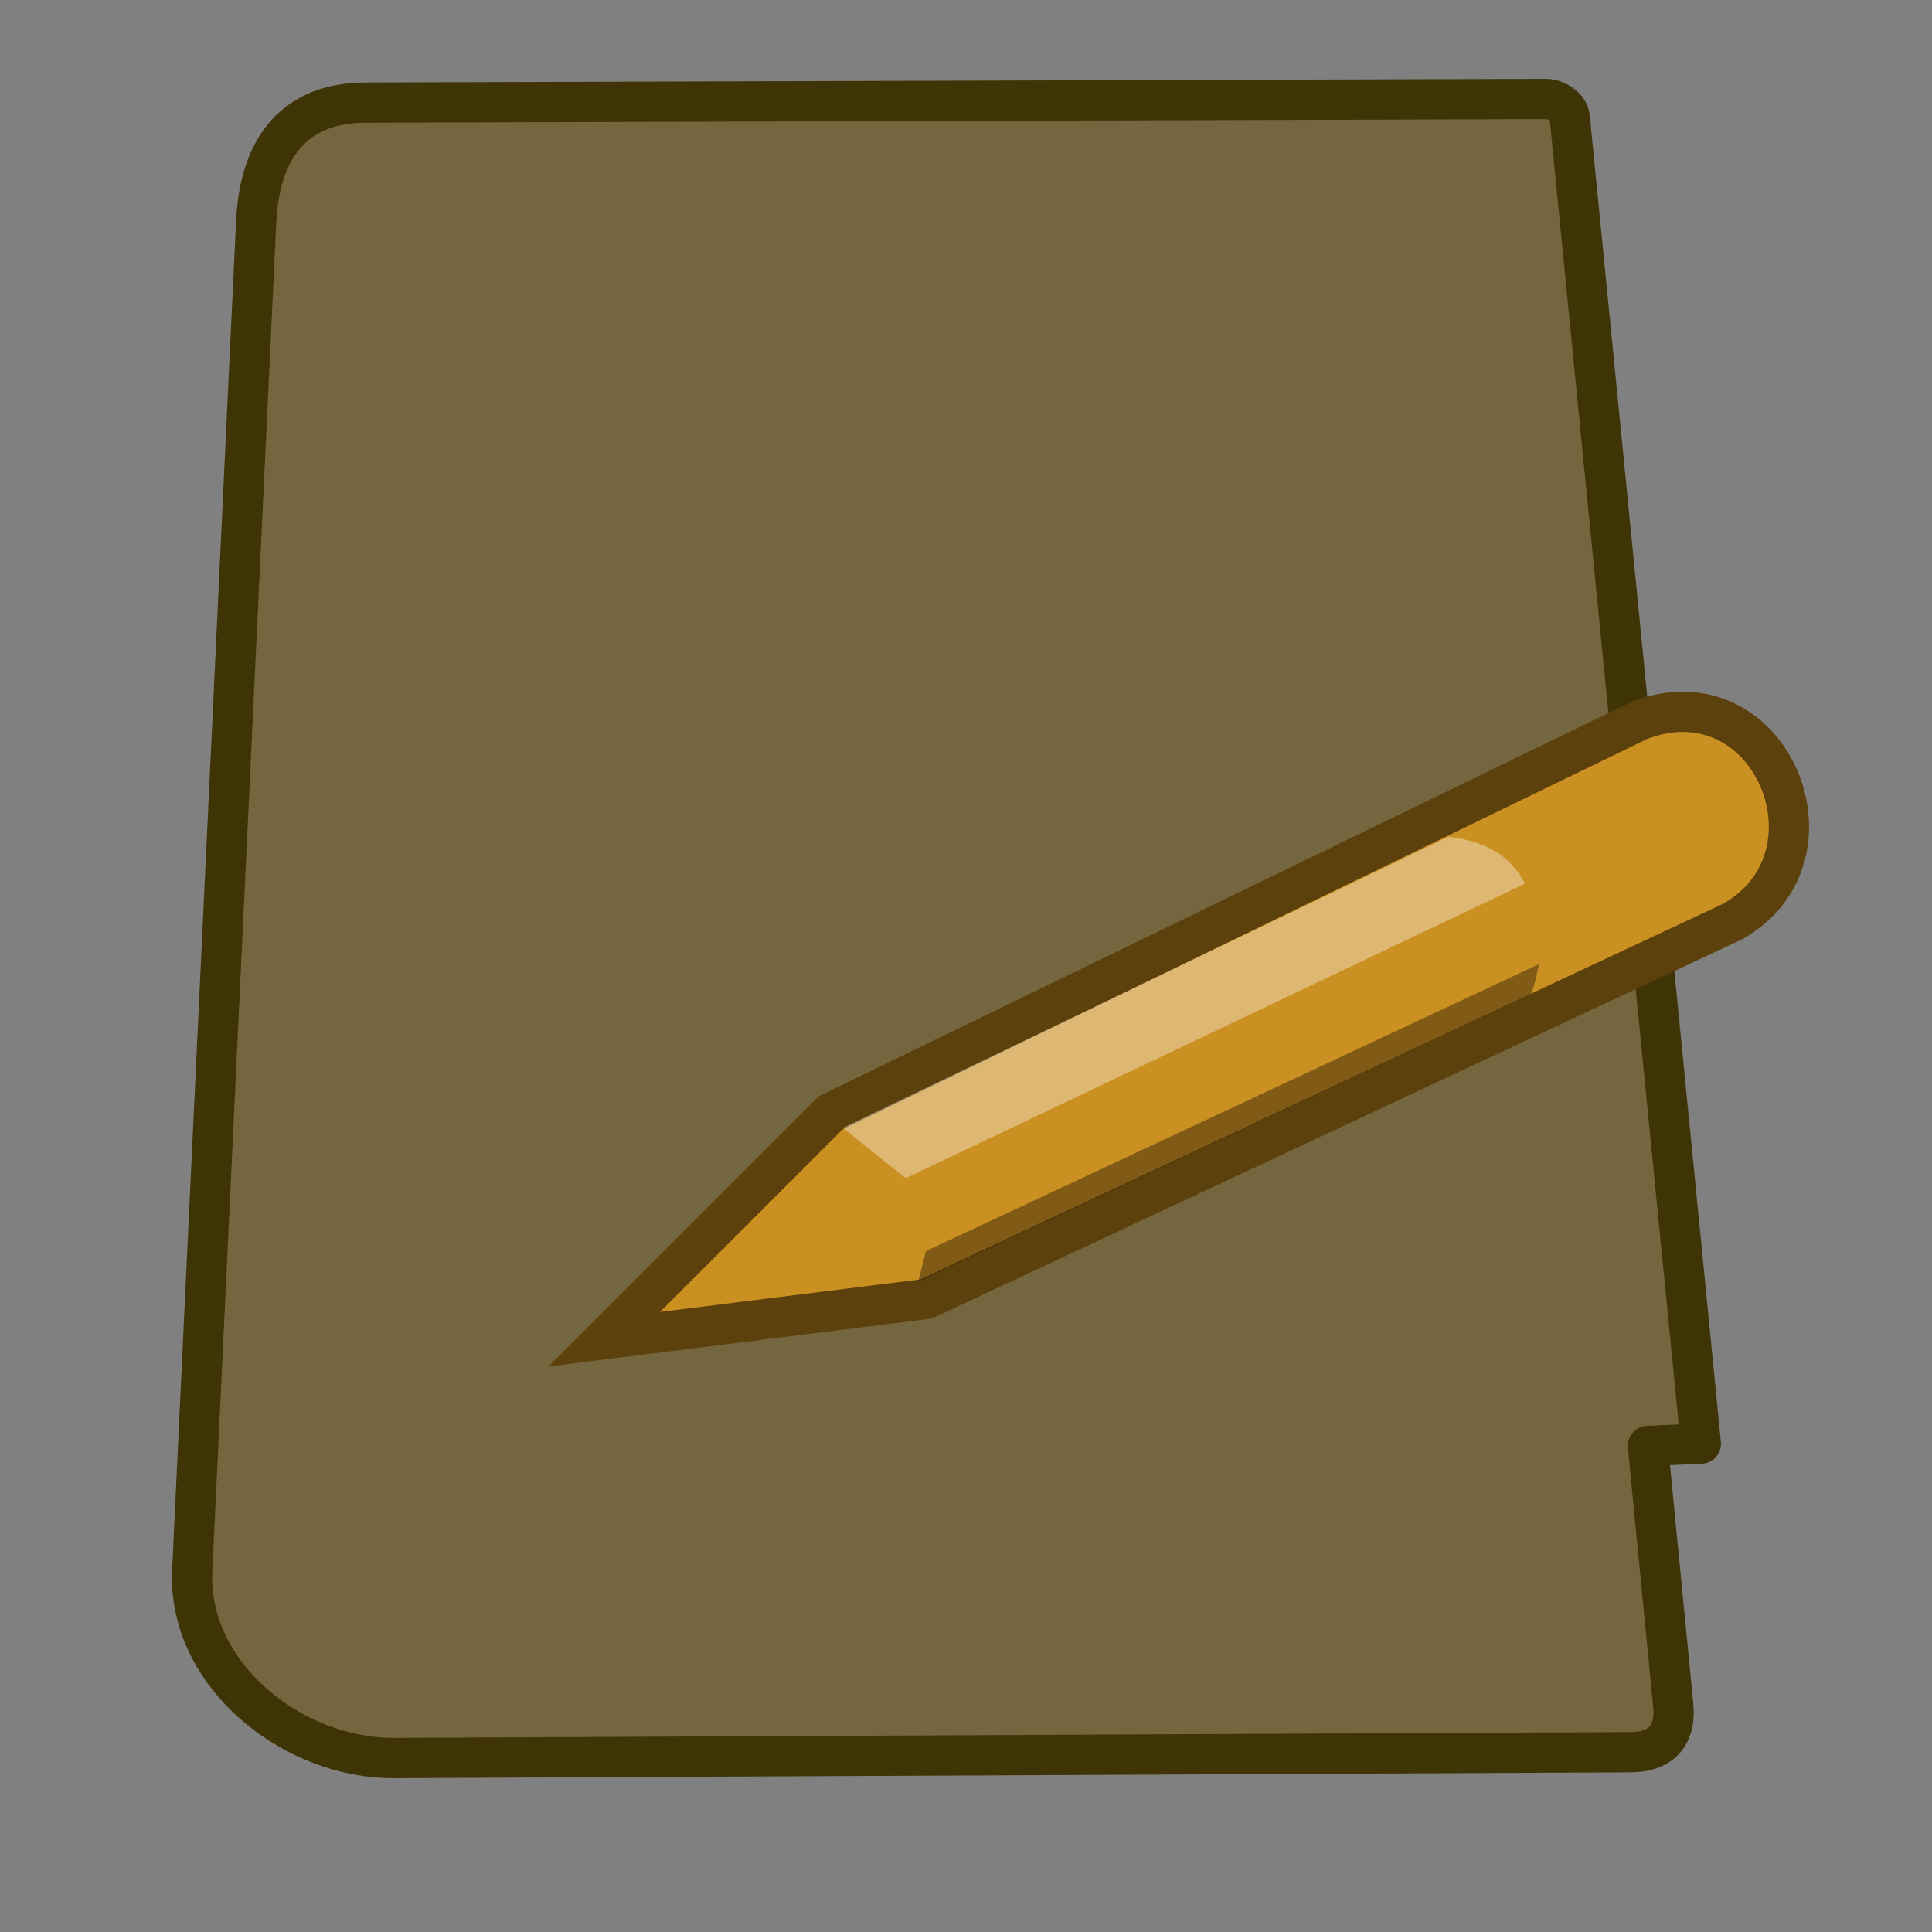 <?xml version="1.0" encoding="UTF-8" standalone="no"?>
<!-- Created with Inkscape (http://www.inkscape.org/) -->
<svg xmlns:dc="http://purl.org/dc/elements/1.1/" xmlns:cc="http://creativecommons.org/ns#" xmlns:rdf="http://www.w3.org/1999/02/22-rdf-syntax-ns#" xmlns:svg="http://www.w3.org/2000/svg" xmlns="http://www.w3.org/2000/svg" xmlns:xlink="http://www.w3.org/1999/xlink" xmlns:sodipodi="http://sodipodi.sourceforge.net/DTD/sodipodi-0.dtd" xmlns:inkscape="http://www.inkscape.org/namespaces/inkscape" version="1.1" inkscape:output_extension="org.inkscape.output.svg.inkscape" sodipodi:docname="Plasma_age.svg" inkscape:version="0.47pre1 r21720" sodipodi:version="0.32" id="svg1256" height="48px" width="48px">
  <rect width="100%" height="100%" fill="#808080" stroke="none"/>
  <defs id="defs3">
    <inkscape:perspective sodipodi:type="inkscape:persp3d" inkscape:vp_x="0 : 24 : 1" inkscape:vp_y="0 : 1000 : 0" inkscape:vp_z="48 : 24 : 1" inkscape:persp3d-origin="24 : 16 : 1" id="perspective58"/>
    <linearGradient inkscape:collect="always" id="linearGradient5060">
      <stop style="stop-color: black; stop-opacity: 1;" offset="0" id="stop5062"/>
      <stop style="stop-color: black; stop-opacity: 0;" offset="1" id="stop5064"/>
    </linearGradient>
    <linearGradient id="linearGradient5048">
      <stop style="stop-color: black; stop-opacity: 0;" offset="0" id="stop5050"/>
      <stop id="stop5056" offset="0.5" style="stop-color: black; stop-opacity: 1;"/>
      <stop style="stop-color: black; stop-opacity: 0;" offset="1" id="stop5052"/>
    </linearGradient>
    <linearGradient id="linearGradient12512">
      <stop style="stop-color: rgb(255, 255, 255); stop-opacity: 1;" offset="0" id="stop12513"/>
      <stop style="stop-color: rgb(255, 245, 32); stop-opacity: 0.891;" offset="0.5" id="stop12517"/>
      <stop style="stop-color: rgb(255, 243, 0); stop-opacity: 0;" offset="1" id="stop12514"/>
    </linearGradient>
    <linearGradient inkscape:collect="always" id="linearGradient2116">
      <stop style="stop-color: rgb(255, 255, 255); stop-opacity: 1;" offset="0" id="stop2118"/>
      <stop style="stop-color: rgb(255, 255, 255); stop-opacity: 0;" offset="1" id="stop2120"/>
    </linearGradient>
    <linearGradient id="linearGradient2094">
      <stop style="stop-color: rgb(90, 67, 8); stop-opacity: 1;" offset="0" id="stop2096"/>
      <stop style="stop-color: rgb(147, 138, 102); stop-opacity: 1;" offset="1" id="stop2098"/>
    </linearGradient>
    <linearGradient id="linearGradient2803">
      <stop id="stop2805" offset="0" style="stop-color: rgb(255, 255, 255); stop-opacity: 1;"/>
      <stop id="stop2807" offset="1" style="stop-color: rgb(203, 203, 203); stop-opacity: 1;"/>
    </linearGradient>
    <linearGradient id="linearGradient2795">
      <stop id="stop2797" offset="0" style="stop-color: rgb(0, 0, 0); stop-opacity: 0.069;"/>
      <stop id="stop2799" offset="1" style="stop-color: rgb(255, 255, 255); stop-opacity: 1;"/>
    </linearGradient>
    <linearGradient gradientUnits="userSpaceOnUse" y2="4.953" x2="41.219" y1="4.953" x1="35.433" gradientTransform="matrix(0.254, 0, 1.82215e-16, 3.76, 0.789, 0.149)" id="linearGradient2801" xlink:href="#linearGradient2795" inkscape:collect="always"/>
    <linearGradient gradientUnits="userSpaceOnUse" y2="84.287" x2="10.22" y1="93.338" x1="10.496" gradientTransform="matrix(2.263, 0, 0, 0.442, 1, -0.875)" id="linearGradient2813" xlink:href="#linearGradient2803" inkscape:collect="always"/>
    <linearGradient inkscape:collect="always" xlink:href="#linearGradient2094" id="linearGradient2100" gradientTransform="matrix(0.958, 0, 0, 1.028, 1, -0.572)" x1="6.587" y1="22.133" x2="14.511" y2="22.133" gradientUnits="userSpaceOnUse"/>
    <linearGradient inkscape:collect="always" xlink:href="#linearGradient2116" id="linearGradient2112" gradientTransform="matrix(1.025, 0, 0, 0.957, 0, -0.807)" x1="73.362" y1="26.652" x2="-2.758" y2="21.27" gradientUnits="userSpaceOnUse"/>
    <radialGradient inkscape:collect="always" xlink:href="#linearGradient5060" id="radialGradient5013" gradientUnits="userSpaceOnUse" cx="605.714" cy="486.648" fx="605.714" fy="486.648" r="117.143" gradientTransform="matrix(2.774, 0, 0, 1.97, -1891.63, -872.885)"/>
    <linearGradient inkscape:collect="always" xlink:href="#linearGradient5048" id="linearGradient5016" gradientUnits="userSpaceOnUse" x1="302.857" y1="366.648" x2="302.857" y2="609.505" gradientTransform="matrix(2.774, 0, 0, 1.97, -1892.18, -872.885)"/>
    <radialGradient inkscape:collect="always" xlink:href="#linearGradient5060" id="radialGradient5020" gradientUnits="userSpaceOnUse" gradientTransform="matrix(-2.774, 0, 0, 1.97, 112.762, -872.885)" cx="605.714" cy="486.648" fx="605.714" fy="486.648" r="117.143"/>
    <linearGradient inkscape:collect="always" xlink:href="#linearGradient5048" id="linearGradient5027" gradientUnits="userSpaceOnUse" gradientTransform="matrix(2.774, 0, 0, 1.97, -1892.18, -872.885)" x1="302.857" y1="366.648" x2="302.857" y2="609.505"/>
    <radialGradient inkscape:collect="always" xlink:href="#linearGradient5060" id="radialGradient5029" gradientUnits="userSpaceOnUse" gradientTransform="matrix(2.774, 0, 0, 1.97, -1891.63, -872.885)" cx="605.714" cy="486.648" fx="605.714" fy="486.648" r="117.143"/>
    <radialGradient inkscape:collect="always" xlink:href="#linearGradient5060" id="radialGradient5031" gradientUnits="userSpaceOnUse" gradientTransform="matrix(-2.774, 0, 0, 1.97, 112.762, -872.885)" cx="605.714" cy="486.648" fx="605.714" fy="486.648" r="117.143"/>
    <linearGradient gradientUnits="userSpaceOnUse" y2="22.094" x2="45.125" y1="22.094" x1="2.938" id="linearGradient3331" xlink:href="#linearGradient3317" inkscape:collect="always"/>
    <linearGradient gradientUnits="userSpaceOnUse" y2="41.438" x2="23.844" y1="12.438" x1="23.844" id="linearGradient3305" xlink:href="#linearGradient3317" inkscape:collect="always"/>
    <linearGradient gradientUnits="userSpaceOnUse" y2="35.844" x2="38.062" y1="13.781" x1="14.75" id="linearGradient3294" xlink:href="#linearGradient3317" inkscape:collect="always"/>
    <linearGradient y2="5.068" x2="6.741" y1="11.25" x1="6.773" gradientTransform="matrix(1.999, 0, 0, 1.932, 2.134, 0.27)" gradientUnits="userSpaceOnUse" id="linearGradient7742" xlink:href="#linearGradient5083" inkscape:collect="always"/>
    <linearGradient y2="4.031" x2="9.954" y1="18.031" x1="12.148" gradientTransform="matrix(1.991, 0, 0, 1.957, 2.17, 0.112)" gradientUnits="userSpaceOnUse" id="linearGradient7738" xlink:href="#linearGradient3306" inkscape:collect="always"/>
    <linearGradient id="linearGradient3298">
      <stop id="stop3300" offset="0" style="stop-color: rgb(140, 157, 36); stop-opacity: 1;"/>
      <stop id="stop3302" offset="1" style="stop-color: rgb(190, 211, 65); stop-opacity: 1;"/>
    </linearGradient>
    <linearGradient id="linearGradient3306">
      <stop id="stop3308" offset="0" style="stop-color: rgb(46, 52, 54); stop-opacity: 1;"/>
      <stop id="stop3310" offset="1" style="stop-color: rgb(106, 108, 103); stop-opacity: 1;"/>
    </linearGradient>
    <linearGradient id="linearGradient5083">
      <stop id="stop5085" offset="0" style="stop-color: rgb(255, 255, 255); stop-opacity: 0.128;"/>
      <stop id="stop5087" offset="1" style="stop-color: rgb(255, 255, 255); stop-opacity: 0;"/>
    </linearGradient>
    <linearGradient id="linearGradient6839">
      <stop id="stop6841" offset="0" style="stop-color: rgb(0, 0, 0); stop-opacity: 0.444;"/>
      <stop id="stop6843" offset="1" style="stop-color: rgb(0, 0, 0); stop-opacity: 0;"/>
    </linearGradient>
    <linearGradient id="linearGradient3281">
      <stop id="stop3283" offset="0" style="stop-color: rgb(122, 101, 7); stop-opacity: 1;"/>
      <stop id="stop3285" offset="1" style="stop-color: rgb(58, 33, 4); stop-opacity: 1;"/>
    </linearGradient>
    <linearGradient id="linearGradient3289">
      <stop id="stop3291" offset="0" style="stop-color: rgb(209, 182, 127); stop-opacity: 1;"/>
      <stop id="stop3293" offset="1" style="stop-color: rgb(115, 90, 60); stop-opacity: 0;"/>
    </linearGradient>
    <linearGradient id="linearGradient3297">
      <stop id="stop3299" offset="0" style="stop-color: rgb(203, 167, 83); stop-opacity: 1;"/>
      <stop id="stop3301" offset="1" style="stop-color: rgb(64, 57, 30); stop-opacity: 1;"/>
    </linearGradient>
    <inkscape:perspective id="perspective38" inkscape:persp3d-origin="24 : 16 : 1" inkscape:vp_z="48 : 24 : 1" inkscape:vp_y="0 : 1000 : 0" inkscape:vp_x="0 : 24 : 1" sodipodi:type="inkscape:persp3d"/>
    <linearGradient id="linearGradient3187">
      <stop style="stop-color: rgb(209, 188, 104); stop-opacity: 1;" offset="0" id="stop3189"/>
      <stop style="stop-color: rgb(143, 125, 20); stop-opacity: 1;" offset="1" id="stop3191"/>
    </linearGradient>
    <linearGradient id="linearGradient3236">
      <stop id="stop3238" offset="0" style="stop-color: rgb(32, 39, 67); stop-opacity: 1;"/>
      <stop id="stop3240" offset="1" style="stop-color: rgb(58, 62, 97); stop-opacity: 1;"/>
    </linearGradient>
    <linearGradient id="linearGradient3244">
      <stop id="stop3246" offset="0" style="stop-color: rgb(91, 134, 239); stop-opacity: 1;"/>
      <stop id="stop3248" offset="1" style="stop-color: rgb(68, 89, 180); stop-opacity: 1;"/>
    </linearGradient>
    <linearGradient id="linearGradient3264">
      <stop id="stop3266" offset="0" style="stop-color: rgb(219, 202, 135); stop-opacity: 1;"/>
      <stop id="stop3268" offset="1" style="stop-color: rgb(143, 125, 20); stop-opacity: 1;"/>
    </linearGradient>
    <linearGradient id="linearGradient3288">
      <stop id="stop3290" offset="0" style="stop-color: rgb(53, 38, 9); stop-opacity: 0;"/>
      <stop style="stop-color: rgb(53, 38, 9); stop-opacity: 0.298;" offset="0.5" id="stop3315"/>
      <stop id="stop3292" offset="1" style="stop-color: rgb(53, 38, 9); stop-opacity: 0.2;"/>
    </linearGradient>
    <linearGradient id="linearGradient3317">
      <stop style="stop-color: rgb(53, 38, 9); stop-opacity: 0;" offset="0" id="stop3319"/>
      <stop id="stop3321" offset="0.622" style="stop-color: rgb(53, 38, 9); stop-opacity: 0.298;"/>
      <stop style="stop-color: rgb(53, 38, 9); stop-opacity: 0.2;" offset="1" id="stop3323"/>
    </linearGradient>
    <linearGradient id="linearGradient3342">
      <stop id="stop3344" offset="0" style="stop-color: rgb(53, 38, 9); stop-opacity: 0;"/>
      <stop style="stop-color: rgb(53, 38, 9); stop-opacity: 0.2;" offset="0.478" id="stop3346"/>
      <stop id="stop3348" offset="1" style="stop-color: rgb(53, 38, 9); stop-opacity: 0.067;"/>
    </linearGradient>
    <radialGradient inkscape:collect="always" xlink:href="#linearGradient6839" id="radialGradient4508" gradientUnits="userSpaceOnUse" cx="14.98" cy="24.438" fx="14.98" fy="24.438" r="10.155"/>
    <linearGradient inkscape:collect="always" xlink:href="#linearGradient3297" id="linearGradient4510" gradientUnits="userSpaceOnUse" x1="2.291" y1="2.437" x2="12.331" y2="14.125"/>
    <linearGradient inkscape:collect="always" xlink:href="#linearGradient3281" id="linearGradient4512" gradientUnits="userSpaceOnUse" x1="2.731" y1="1.634" x2="13.05" y2="14.487"/>
    <linearGradient inkscape:collect="always" xlink:href="#linearGradient3289" id="linearGradient4514" gradientUnits="userSpaceOnUse" x1="3.371" y1="1.315" x2="12.59" y2="14.155"/>
    <linearGradient inkscape:collect="always" xlink:href="#linearGradient3342" id="linearGradient4516" gradientUnits="userSpaceOnUse" x1="8.312" y1="8.719" x2="38.438" y2="35.844"/>
    <linearGradient inkscape:collect="always" xlink:href="#linearGradient3187" id="linearGradient4518" gradientUnits="userSpaceOnUse" gradientTransform="matrix(1.908, 0, 0, 1.898, 9.037, 7.083)" x1="3.371" y1="1.315" x2="12.59" y2="14.155"/>
    <linearGradient inkscape:collect="always" xlink:href="#linearGradient3244" id="linearGradient4520" gradientUnits="userSpaceOnUse" x1="32.118" y1="19.708" x2="37.777" y2="25.186"/>
    <linearGradient inkscape:collect="always" xlink:href="#linearGradient3236" id="linearGradient4522" gradientUnits="userSpaceOnUse" x1="32.118" y1="19.708" x2="37.777" y2="25.186"/>
    <linearGradient inkscape:collect="always" xlink:href="#linearGradient3264" id="linearGradient4524" gradientUnits="userSpaceOnUse" gradientTransform="matrix(1.908, 0, 0, 1.898, 9.037, 7.083)" x1="3.371" y1="1.315" x2="10.876" y2="12.013"/>
    <radialGradient r="19.562" fy="40.438" fx="23.562" cy="40.438" cx="23.562" gradientTransform="matrix(1, 0, 0, 0.348, 1.43982e-16, 26.355)" gradientUnits="userSpaceOnUse" id="radialGradient3010" xlink:href="#linearGradient2865" inkscape:collect="always"/>
    <linearGradient gradientTransform="translate(-5.826, 0.125)" gradientUnits="userSpaceOnUse" y2="30.703" x2="25.515" y1="31.047" x1="25.719" id="linearGradient3000" xlink:href="#linearGradient2994" inkscape:collect="always"/>
    <radialGradient gradientUnits="userSpaceOnUse" gradientTransform="matrix(2.924, -3.91141e-24, 2.47177e-23, 2.03, -61.555, -27.884)" r="3.241" fy="27.641" fx="29.053" cy="27.641" cx="29.053" id="radialGradient2990" xlink:href="#linearGradient2984" inkscape:collect="always"/>
    <linearGradient gradientTransform="translate(-5.669)" gradientUnits="userSpaceOnUse" y2="22.625" x2="47.688" y1="19.812" x1="46" id="linearGradient2980" xlink:href="#linearGradient2974" inkscape:collect="always"/>
    <linearGradient gradientTransform="translate(-5.669)" gradientUnits="userSpaceOnUse" y2="22.251" x2="50.988" y1="17.376" x1="48.906" id="linearGradient2972" xlink:href="#linearGradient2966" inkscape:collect="always"/>
    <linearGradient gradientUnits="userSpaceOnUse" y2="7.562" x2="40.984" y1="7.562" x1="6" id="linearGradient2925" xlink:href="#linearGradient2919" inkscape:collect="always"/>
    <linearGradient gradientUnits="userSpaceOnUse" y2="42.833" x2="26.228" y1="28.083" x1="26.612" id="linearGradient2879" xlink:href="#linearGradient2873" inkscape:collect="always"/>
    <radialGradient gradientUnits="userSpaceOnUse" gradientTransform="matrix(1, 0, 0, 0.348, 0, 26.355)" r="19.562" fy="40.438" fx="23.562" cy="40.438" cx="23.562" id="radialGradient2871" xlink:href="#linearGradient2865" inkscape:collect="always"/>
    <linearGradient gradientTransform="matrix(1.138, 0, 0, 1, -2.661, 0)" gradientUnits="userSpaceOnUse" y2="6.833" x2="14.284" y1="42.833" x1="21.043" id="linearGradient2861" xlink:href="#linearGradient2855" inkscape:collect="always"/>
    <linearGradient id="linearGradient2855">
      <stop id="stop2857" offset="0" style="stop-color: rgb(223, 223, 223); stop-opacity: 1;"/>
      <stop id="stop2859" offset="1" style="stop-color: rgb(255, 255, 255); stop-opacity: 1;"/>
    </linearGradient>
    <linearGradient id="linearGradient2865" inkscape:collect="always">
      <stop id="stop2867" offset="0" style="stop-color: rgb(0, 0, 0); stop-opacity: 1;"/>
      <stop id="stop2869" offset="1" style="stop-color: rgb(0, 0, 0); stop-opacity: 0;"/>
    </linearGradient>
    <linearGradient id="linearGradient2873">
      <stop id="stop2875" offset="0" style="stop-color: rgb(147, 147, 147); stop-opacity: 1;"/>
      <stop id="stop2877" offset="1" style="stop-color: rgb(66, 66, 66); stop-opacity: 1;"/>
    </linearGradient>
    <linearGradient id="linearGradient2919">
      <stop id="stop2921" offset="0" style="stop-color: rgb(163, 164, 160); stop-opacity: 1;"/>
      <stop id="stop2923" offset="1" style="stop-color: rgb(136, 138, 133); stop-opacity: 1;"/>
    </linearGradient>
    <linearGradient id="linearGradient2966">
      <stop id="stop2968" offset="0" style="stop-color: rgb(255, 209, 209); stop-opacity: 1;"/>
      <stop style="stop-color: rgb(255, 29, 29); stop-opacity: 1;" offset="0.5" id="stop3006"/>
      <stop id="stop2970" offset="1" style="stop-color: rgb(111, 0, 0); stop-opacity: 1;"/>
    </linearGradient>
    <linearGradient id="linearGradient2974">
      <stop id="stop2976" offset="0" style="stop-color: rgb(193, 193, 193); stop-opacity: 1;"/>
      <stop id="stop2978" offset="1" style="stop-color: rgb(172, 172, 172); stop-opacity: 1;"/>
    </linearGradient>
    <linearGradient id="linearGradient2984" inkscape:collect="always">
      <stop id="stop2986" offset="0" style="stop-color: rgb(231, 226, 184); stop-opacity: 1;"/>
      <stop id="stop2988" offset="1" style="stop-color: rgb(231, 226, 184); stop-opacity: 0;"/>
    </linearGradient>
    <linearGradient id="linearGradient2994">
      <stop id="stop2996" offset="0" style="stop-color: rgb(0, 0, 0); stop-opacity: 1;"/>
      <stop id="stop2998" offset="1" style="stop-color: rgb(201, 201, 201); stop-opacity: 1;"/>
    </linearGradient>
    <linearGradient y2="609.505" x2="302.857" y1="366.648" x1="302.857" gradientTransform="matrix(2.774, 0, 0, 1.97, -1892.18, -872.885)" gradientUnits="userSpaceOnUse" id="linearGradient6715" xlink:href="#linearGradient5048-5" inkscape:collect="always"/>
    <linearGradient id="linearGradient5048-5">
      <stop id="stop5050-6" offset="0" style="stop-color: black; stop-opacity: 0;"/>
      <stop style="stop-color: black; stop-opacity: 1;" offset="0.5" id="stop5056-3"/>
      <stop id="stop5052-9" offset="1" style="stop-color: black; stop-opacity: 0;"/>
    </linearGradient>
    <radialGradient r="117.143" fy="486.648" fx="605.714" cy="486.648" cx="605.714" gradientTransform="matrix(2.774, 0, 0, 1.97, -1891.63, -872.885)" gradientUnits="userSpaceOnUse" id="radialGradient6717" xlink:href="#linearGradient5060-7" inkscape:collect="always"/>
    <linearGradient id="linearGradient5060-7" inkscape:collect="always">
      <stop id="stop5062-3" offset="0" style="stop-color: black; stop-opacity: 1;"/>
      <stop id="stop5064-6" offset="1" style="stop-color: black; stop-opacity: 0;"/>
    </linearGradient>
    <radialGradient r="117.143" fy="486.648" fx="605.714" cy="486.648" cx="605.714" gradientTransform="matrix(-2.774, 0, 0, 1.97, 112.762, -872.885)" gradientUnits="userSpaceOnUse" id="radialGradient6719" xlink:href="#linearGradient5060-7" inkscape:collect="always"/>
    <inkscape:perspective id="perspective85" inkscape:persp3d-origin="24 : 16 : 1" inkscape:vp_z="48 : 24 : 1" inkscape:vp_y="0 : 1000 : 0" inkscape:vp_x="0 : 24 : 1" sodipodi:type="inkscape:persp3d"/>
    <linearGradient inkscape:collect="always" xlink:href="#linearGradient5048-5" id="linearGradient6061" gradientUnits="userSpaceOnUse" gradientTransform="matrix(2.774, 0, 0, 1.97, -1892.18, -872.885)" x1="302.857" y1="366.648" x2="302.857" y2="609.505"/>
    <radialGradient inkscape:collect="always" xlink:href="#linearGradient5060-7" id="radialGradient6063" gradientUnits="userSpaceOnUse" gradientTransform="matrix(2.774, 0, 0, 1.97, -1891.63, -872.885)" cx="605.714" cy="486.648" fx="605.714" fy="486.648" r="117.143"/>
    <radialGradient inkscape:collect="always" xlink:href="#linearGradient5060-7" id="radialGradient6065" gradientUnits="userSpaceOnUse" gradientTransform="matrix(-2.774, 0, 0, 1.97, 112.762, -872.885)" cx="605.714" cy="486.648" fx="605.714" fy="486.648" r="117.143"/>
    <linearGradient inkscape:collect="always" xlink:href="#linearGradient2855" id="linearGradient6067" gradientUnits="userSpaceOnUse" gradientTransform="matrix(1.138, 0, 0, 1, -2.661, 0)" x1="21.043" y1="42.833" x2="14.284" y2="6.833"/>
    <linearGradient inkscape:collect="always" xlink:href="#linearGradient2873" id="linearGradient6069" gradientUnits="userSpaceOnUse" x1="26.612" y1="28.083" x2="26.228" y2="42.833"/>
    <radialGradient inkscape:collect="always" xlink:href="#linearGradient2865" id="radialGradient6071" gradientUnits="userSpaceOnUse" gradientTransform="matrix(1, 0, 0, 0.348, 0, 26.355)" cx="23.562" cy="40.438" fx="23.562" fy="40.438" r="19.562"/>
    <linearGradient inkscape:collect="always" xlink:href="#linearGradient2919" id="linearGradient6073" gradientUnits="userSpaceOnUse" x1="6" y1="7.562" x2="40.984" y2="7.562"/>
    <linearGradient inkscape:collect="always" xlink:href="#linearGradient2966" id="linearGradient6075" gradientUnits="userSpaceOnUse" gradientTransform="translate(-5.669)" x1="48.906" y1="17.376" x2="50.988" y2="22.251"/>
    <linearGradient inkscape:collect="always" xlink:href="#linearGradient2974" id="linearGradient6077" gradientUnits="userSpaceOnUse" gradientTransform="translate(-5.669)" x1="46" y1="19.812" x2="47.688" y2="22.625"/>
    <radialGradient inkscape:collect="always" xlink:href="#linearGradient2984" id="radialGradient6079" gradientUnits="userSpaceOnUse" gradientTransform="matrix(2.924, 0, 0, 2.03, -61.555, -27.884)" cx="29.053" cy="27.641" fx="29.053" fy="27.641" r="3.241"/>
    <linearGradient inkscape:collect="always" xlink:href="#linearGradient2994" id="linearGradient6081" gradientUnits="userSpaceOnUse" gradientTransform="translate(-5.826, 0.125)" x1="25.719" y1="31.047" x2="25.515" y2="30.703"/>
    <linearGradient inkscape:collect="always" xlink:href="#linearGradient2994" id="linearGradient6086" gradientUnits="userSpaceOnUse" gradientTransform="translate(-81.163, -27.918)" x1="25.719" y1="31.047" x2="25.515" y2="30.703"/>
    <radialGradient inkscape:collect="always" xlink:href="#linearGradient2984" id="radialGradient6089" gradientUnits="userSpaceOnUse" gradientTransform="matrix(2.924, 0, 0, 2.03, -136.893, -55.928)" cx="29.053" cy="27.641" fx="29.053" fy="27.641" r="3.241"/>
    <linearGradient inkscape:collect="always" xlink:href="#linearGradient2974" id="linearGradient6092" gradientUnits="userSpaceOnUse" gradientTransform="translate(-81.007, -28.043)" x1="46" y1="19.812" x2="47.688" y2="22.625"/>
    <linearGradient inkscape:collect="always" xlink:href="#linearGradient2966" id="linearGradient6095" gradientUnits="userSpaceOnUse" gradientTransform="translate(-81.007, -28.043)" x1="48.906" y1="17.376" x2="50.988" y2="22.251"/>
    <linearGradient inkscape:collect="always" xlink:href="#linearGradient2919" id="linearGradient6117" gradientUnits="userSpaceOnUse" x1="6" y1="7.562" x2="40.984" y2="7.562" gradientTransform="translate(-75.338, -28.043)"/>
    <linearGradient inkscape:collect="always" xlink:href="#linearGradient2855" id="linearGradient6123" gradientUnits="userSpaceOnUse" gradientTransform="matrix(1.138, 0, 0, 1, -77.999, -28.043)" x1="21.043" y1="42.833" x2="14.284" y2="6.833"/>
    <linearGradient inkscape:collect="always" xlink:href="#linearGradient2873" id="linearGradient6125" gradientUnits="userSpaceOnUse" x1="26.612" y1="28.083" x2="26.228" y2="42.833" gradientTransform="translate(-75.338, -28.043)"/>
    <linearGradient inkscape:collect="always" xlink:href="#linearGradient2966" id="linearGradient6140" gradientUnits="userSpaceOnUse" gradientTransform="translate(-81.007, -28.043)" x1="48.906" y1="17.376" x2="50.988" y2="22.251"/>
    <linearGradient inkscape:collect="always" xlink:href="#linearGradient2974" id="linearGradient6142" gradientUnits="userSpaceOnUse" gradientTransform="translate(-81.007, -28.043)" x1="46" y1="19.812" x2="47.688" y2="22.625"/>
    <radialGradient inkscape:collect="always" xlink:href="#linearGradient2984" id="radialGradient6144" gradientUnits="userSpaceOnUse" gradientTransform="matrix(2.924, 0, 0, 2.03, -136.893, -55.928)" cx="29.053" cy="27.641" fx="29.053" fy="27.641" r="3.241"/>
    <linearGradient inkscape:collect="always" xlink:href="#linearGradient2994" id="linearGradient6146" gradientUnits="userSpaceOnUse" gradientTransform="translate(-81.163, -27.918)" x1="25.719" y1="31.047" x2="25.515" y2="30.703"/>
  </defs>
  <sodipodi:namedview id="base" pagecolor="#ffffff" bordercolor="#666666" borderopacity="0.278" inkscape:pageopacity="0.0" inkscape:pageshadow="2" inkscape:zoom="5.6568542" inkscape:cx="18.467758" inkscape:cy="22.909987" inkscape:current-layer="layer1" showgrid="false" inkscape:grid-bbox="true" inkscape:document-units="px" inkscape:window-width="1680" inkscape:window-height="974" inkscape:window-x="0" inkscape:window-y="25" fill="#ef2929" stroke="#cc0000" inkscape:showpageshadow="false" inkscape:window-maximized="1"/>
  <g id="layer1" inkscape:label="Layer 1" inkscape:groupmode="layer">
    <g id="g5022" transform="matrix(0.022, 0, 0, 0.043, 43.086, 34.045)">
      <rect y="-150.697" x="-1559.252" height="478.357" width="1339.633" id="rect4173" style="overflow: visible; marker: none; opacity: 0.402; color: black; fill: url(#linearGradient5027) rgb(0, 0, 0); fill-opacity: 1; fill-rule: nonzero; stroke: none; stroke-width: 1; stroke-linecap: round; stroke-linejoin: miter; stroke-miterlimit: 4; stroke-dasharray: none; stroke-dashoffset: 0pt; stroke-opacity: 1; visibility: visible; display: inline;"/>
      <path sodipodi:nodetypes="cccc" id="path5058" d="M -219.619,-150.68 C -219.619,-150.68 -219.619,327.65 -219.619,327.65 C -76.745,328.551 125.781,220.481 125.781,88.454 C 125.781,-43.572 -33.655,-150.68 -219.619,-150.68 z " style="overflow: visible; marker: none; opacity: 0.402; color: black; fill: url(#radialGradient5029) rgb(0, 0, 0); fill-opacity: 1; fill-rule: nonzero; stroke: none; stroke-width: 1; stroke-linecap: round; stroke-linejoin: miter; stroke-miterlimit: 4; stroke-dasharray: none; stroke-dashoffset: 0pt; stroke-opacity: 1; visibility: visible; display: inline;"/>
      <path style="overflow: visible; marker: none; opacity: 0.402; color: black; fill: url(#radialGradient5031) rgb(0, 0, 0); fill-opacity: 1; fill-rule: nonzero; stroke: none; stroke-width: 1; stroke-linecap: round; stroke-linejoin: miter; stroke-miterlimit: 4; stroke-dasharray: none; stroke-dashoffset: 0pt; stroke-opacity: 1; visibility: visible; display: inline;" d="M -1559.252,-150.68 C -1559.252,-150.68 -1559.252,327.65 -1559.252,327.65 C -1702.127,328.551 -1904.652,220.481 -1904.652,88.454 C -1904.652,-43.572 -1745.216,-150.68 -1559.252,-150.68 z " id="path5018" sodipodi:nodetypes="cccc"/>
    </g>
    <path style="overflow: visible; marker: none; color: rgb(0, 0, 0); fill: rgb(116, 103, 64); fill-opacity: 1; fill-rule: nonzero; stroke: rgb(63, 52, 6); stroke-width: 1; stroke-linecap: round; stroke-linejoin: round; stroke-miterlimit: 4; stroke-dashoffset: 0pt; stroke-opacity: 1; visibility: visible; display: inline;" d="M 6.364,5.519 C 6.455,3.604 7.372,2.554 9.079,2.549 L 38.406,2.459 C 38.652,2.458 38.974,2.659 38.999,2.909 L 42.257,35.867 L 40.942,35.924 L 41.571,42.37 C 41.632,42.994 41.39,43.529 40.5,43.533 L 9.789,43.678 C 7.257,43.69 4.654,41.6 4.776,39.024 L 6.364,5.519 z " id="rect1408" sodipodi:nodetypes="csssccsssss"/>
    <path id="path2489" d="M 40.125,34.875 L 10.938,35 C 9.381,35.178 8.125,36.396 8.125,38 C 8.125,39.604 9.381,40.822 10.938,41 L 40.125,41.125 L 40.125,41.062 C 38.469,40.984 37.125,39.675 37.125,38 C 37.125,36.325 38.469,35.016 40.125,34.938 L 40.125,34.875 z " style="overflow: visible; marker: none; color: rgb(0, 0, 0); fill: url(#linearGradient2813) rgb(0, 0, 0); fill-opacity: 1; fill-rule: nonzero; stroke: none; stroke-width: 1; stroke-linecap: round; stroke-linejoin: round; stroke-miterlimit: 4; stroke-dashoffset: 0pt; stroke-opacity: 1; visibility: visible; display: inline;"/>
    <path sodipodi:nodetypes="ccccccssc" id="path2784" d="M 9.688,2.812 C 7.981,2.812 7.05,3.822 6.969,5.674 L 5.312,37.826 C 5.221,40.904 7.139,42.654 9.125,43.156 C 4.875,41.526 5.438,34.164 10.75,34.195 L 41.648,34.195 L 38.336,3.243 C 38.31,3.003 37.988,2.812 37.742,2.812 L 9.688,2.812 z " style="overflow: visible; marker: none; color: rgb(0, 0, 0); fill: url(#linearGradient2100) rgb(0, 0, 0); fill-opacity: 1; fill-rule: nonzero; stroke: none; stroke-width: 1; stroke-linecap: round; stroke-linejoin: round; stroke-miterlimit: 4; stroke-dashoffset: 0pt; stroke-opacity: 1; visibility: visible; display: inline;"/>
    <rect y="3.969" x="9.789" height="29.605" width="2" id="rect2793" style="overflow: visible; marker: none; opacity: 0.48; color: rgb(0, 0, 0); fill: url(#linearGradient2801) rgb(0, 0, 0); fill-opacity: 1; fill-rule: nonzero; stroke: none; stroke-width: 1; stroke-linecap: round; stroke-linejoin: round; stroke-miterlimit: 4; stroke-dashoffset: 0pt; stroke-opacity: 0.608; visibility: visible; display: inline;" transform="matrix(1, 0, -0.036, 0.999, 0, 0)"/>
    <path style="overflow: visible; marker: none; color: rgb(0, 0, 0); fill: none; fill-opacity: 1; fill-rule: nonzero; stroke: url(#linearGradient2112) rgb(0, 0, 0); stroke-width: 1; stroke-linecap: round; stroke-linejoin: miter; stroke-miterlimit: 20; stroke-dasharray: none; stroke-dashoffset: 0pt; stroke-opacity: 1; visibility: visible; display: inline;" d="M 9.875,3.334 C 8.191,3.334 7.538,4.066 7.458,5.888 L 6.159,35.777 C 7.093,34.17 8.599,33.594 11.012,33.594 L 40.963,33.594 L 38.137,3.757 C 38.115,3.52 37.794,3.334 37.551,3.334 L 9.875,3.334 z " id="path2104" sodipodi:nodetypes="cccscssc"/>
    <g id="g3988" transform="matrix(0.462, 0.024, -0.025, 0.468, 14.629, 3.203)">
      <g style="display: inline;" inkscape:label="CYAN" id="layer1-4">
        <path transform="matrix(2.051, 0, 0, 0.609, -6.898, 25.473)" sodipodi:open="true" sodipodi:end="6.2799944" sodipodi:start="0" d="m 25.135,24.438 c 0,5.608 -4.546,10.155 -10.155,10.155 -5.608,0 -10.155,-4.546 -10.155,-10.155 0,-5.608 4.546,-10.155 10.155,-10.155 5.596,0 10.137,4.527 10.155,10.122" sodipodi:ry="10.15484" sodipodi:rx="10.15484" sodipodi:cy="24.437885" sodipodi:cx="14.980188" id="path5964" style="fill: url(#radialGradient4508) rgb(0, 0, 0); fill-opacity: 1; fill-rule: nonzero; stroke: none; display: inline;" sodipodi:type="arc"/>
        <path transform="matrix(2.667, 0, 0, 2.653, 3.279, 1.26)" sodipodi:open="true" sodipodi:end="6.2799944" sodipodi:start="0" d="m 15.459,7.819 c 0,4.269 -3.442,7.73 -7.689,7.73 -4.246,0 -7.689,-3.461 -7.689,-7.73 0,-4.269 3.442,-7.73 7.689,-7.73 4.237,0 7.675,3.446 7.688,7.705" sodipodi:ry="7.7295151" sodipodi:rx="7.6885095" sodipodi:cy="7.8194256" sodipodi:cx="7.7705202" id="path2396" style="fill: url(#linearGradient4510) rgb(0, 0, 0); fill-opacity: 1; fill-rule: nonzero; stroke: url(#linearGradient4512) rgb(0, 0, 0); stroke-width: 0.376; stroke-linecap: round; stroke-linejoin: round; stroke-miterlimit: 4; stroke-opacity: 1; stroke-dasharray: none; stroke-dashoffset: 0pt; display: inline;" sodipodi:type="arc"/>
        <path sodipodi:type="arc" style="fill: none; stroke: url(#linearGradient4514) rgb(0, 0, 0); stroke-width: 0.395; stroke-linecap: round; stroke-linejoin: round; stroke-miterlimit: 4; stroke-opacity: 1; stroke-dasharray: none; stroke-dashoffset: 0pt; display: inline;" id="path3283" sodipodi:cx="7.7705202" sodipodi:cy="7.8194256" sodipodi:rx="7.6885095" sodipodi:ry="7.7295151" d="m 15.459,7.819 c 0,4.269 -3.442,7.73 -7.689,7.73 -4.246,0 -7.689,-3.461 -7.689,-7.73 0,-4.269 3.442,-7.73 7.689,-7.73 4.237,0 7.675,3.446 7.688,7.705" sodipodi:start="0" sodipodi:end="6.2799944" sodipodi:open="true" transform="matrix(2.536, 0, 0, 2.522, 4.288, 2.276)"/>
        <path d="M 3.438,22.25 44.625,21.938 M 23.562,1.437 24.125,42.562 M 8.25,8.625 39.25,35.438 M 9.375,36.562 38.438,8.062" style="fill: none; stroke: url(#linearGradient4516) rgb(0, 0, 0); stroke-width: 1px; stroke-linecap: butt; stroke-linejoin: miter; stroke-opacity: 1; display: inline;" id="path3274"/>
      </g>
      <g inkscape:label="C" id="layer3">
        <path sodipodi:nodetypes="csccscsccscsssss" id="path3181" d="m 37.629,27.881 c -0.764,1.781 -1.86,3.385 -3.209,4.733 -2.699,2.696 -6.415,4.365 -10.535,4.365 C 17.665,36.848 12.589,33.28 9.988,27.768 9.222,25.967 8.798,23.987 8.798,21.912 c 0,-8.301 6.783,-15.007 15.087,-15.007 4.111,0 7.82,1.644 10.518,4.312 1.349,1.334 2.445,2.924 3.212,4.693 0.017,0.05 -7.931,3.533 -7.967,3.532 -0.318,-0.75 -0.777,-1.426 -1.344,-1.992 -1.134,-1.133 -2.701,-1.833 -4.436,-1.833 -3.476,0 -6.303,2.818 -6.303,6.295 0,1.739 0.707,3.313 1.848,4.452 1.141,1.139 2.717,1.844 4.455,1.844 1.734,0 3.3,-0.701 4.434,-1.835 0.567,-0.567 1.026,-1.242 1.344,-1.993" style="fill: url(#linearGradient4518) rgb(0, 0, 0); fill-opacity: 1; fill-rule: nonzero; stroke: none; display: inline;"/>
        <path transform="matrix(1.164, 0, 0, 1.164, -3.484, -3.905)" sodipodi:open="true" sodipodi:end="6.2799944" sodipodi:start="0" d="m 37.562,22.125 c 0,1.726 -1.399,3.125 -3.125,3.125 -1.726,0 -3.125,-1.399 -3.125,-3.125 0,-1.726 1.399,-3.125 3.125,-3.125 1.722,0 3.119,1.393 3.125,3.115" sodipodi:ry="3.125" sodipodi:rx="3.125" sodipodi:cy="22.125" sodipodi:cx="34.4375" id="path3234" style="fill: url(#linearGradient4520) rgb(0, 0, 0); fill-opacity: 1; fill-rule: evenodd; stroke: url(#linearGradient4522) rgb(0, 0, 0); stroke-width: 0.43; stroke-linecap: round; stroke-linejoin: round; stroke-miterlimit: 4; stroke-opacity: 1; stroke-dasharray: none;" sodipodi:type="arc"/>
        <path style="fill: url(#linearGradient4524) rgb(0, 0, 0); fill-opacity: 1; fill-rule: nonzero; stroke: none; display: inline;" d="m 17.566,19.349 c -2.415,3.198 -3.523,3.328 -6.208,4.618 -1.635,0.041 -2.56,0.02 -2.56,-2.055 0,-8.301 6.783,-15.007 15.087,-15.007 4.111,0 7.82,1.644 10.518,4.312 -0.03,1.493 -0.409,1.823 -3.055,3.012 -1.333,0.599 -1.283,1.249 -3.133,1.94 -1.886,-0.868 -3.011,-1.347 -4.745,-1.347 -3.83,0.84 -4.685,1.854 -5.905,4.527 z" id="path3260" sodipodi:nodetypes="ccsccsccc"/>
      </g>
      <g style="display: none;" id="layer2">
        <path sodipodi:nodetypes="cccccccccccccccccc" id="rect1326" d="m 24.223,0.444 c -0.788,0 -1.438,0.657 -1.438,1.474 l 0,7.142 0,2.883 0,8.094 c 0,0.817 0.649,1.474 1.438,1.474 l 2.744,0 0,3.08 3.87,-3.11 13.51,0.03 c 0.788,0 1.438,-0.657 1.438,-1.474 l 0,-8.094 0,-2.883 0,-7.142 c 0,-0.817 -0.649,-1.474 -1.438,-1.474 l -6.24,0 -8.135,0 -5.75,0 z" style="opacity: 0.75; fill: rgb(239, 239, 239); fill-opacity: 1; stroke: rgb(120, 120, 120); stroke-width: 1; stroke-miterlimit: 4; stroke-opacity: 1; stroke-dasharray: none;"/>
        <path transform="matrix(1.045, 0, 0, 1.048, 21.217, -7.42)" d="m 2.875,8.438 c -0.228,0 -0.438,0.193 -0.438,0.469 l 0,6.812 0,2.75 0,7.719 c 0,0.276 0.209,0.469 0.438,0.469 l 2.625,0 a 0.949,0.949 0 0 1 0.938,0.938 l 0,0.969 2.156,-1.75 A 0.949,0.949 0 0 1 9.188,26.625 l 12.938,0.031 c 0.228,0 0.438,-0.193 0.438,-0.469 l 0,-7.719 0,-2.75 0,-6.812 c 0,-0.276 -0.209,-0.469 -0.438,-0.469 l -5.969,0 -7.781,0 -5.5,0 z" id="path5034" style="fill: none; stroke: rgb(255, 255, 255); stroke-width: 0.955; stroke-miterlimit: 4; stroke-opacity: 1; stroke-dasharray: none;" inkscape:original="M 2.875 7.5 C 2.1210885 7.5 1.5 8.1265217 1.5 8.90625 L 1.5 15.71875 L 1.5 18.46875 L 1.5 26.1875 C 1.5 26.967227 2.1210885 27.593751 2.875 27.59375 L 5.5 27.59375 L 5.5 30.53125 L 9.1875 27.5625 L 22.125 27.59375 C 22.878911 27.593749 23.5 26.967227 23.5 26.1875 L 23.5 18.46875 L 23.5 15.71875 L 23.5 8.90625 C 23.5 8.1265221 22.878912 7.5000001 22.125 7.5 L 16.15625 7.5 L 8.375 7.5 L 2.875 7.5 z " inkscape:radius="-0.94924349" sodipodi:type="inkscape:offset"/>
      </g>
    </g>
    <path style="overflow: visible; marker: none; color: rgb(0, 0, 0); fill: rgb(255, 255, 255); fill-opacity: 1; fill-rule: evenodd; stroke: none; stroke-width: 1; visibility: visible; display: inline;" d="m -71.411,12.399 c 0,0 0.151,-0.53 0.704,-0.575 l 37.565,0 c 0.754,0 0.805,0.751 0.805,0.751 0,0 0.024,-1.62 -1.284,-1.62 l -36.412,0 c -1.006,0.088 -1.377,0.78 -1.377,1.443 z" id="path2853" sodipodi:nodetypes="ccccccc"/>
    <g id="g6131" transform="translate(73.009, 28.815)">
      <path sodipodi:nodetypes="cccccc" id="path2960" d="m -57.996,4.457 5.625,-5.625 20.094,-9.75 c 3.25,-1.25 5.188,3.375 2.312,5 l -20.031,9.375 -8,1 z" style="overflow: visible; marker: none; color: rgb(0, 0, 0); fill: rgb(203, 144, 34); fill-opacity: 1; fill-rule: evenodd; stroke: rgb(92, 65, 12); stroke-width: 1; stroke-linecap: butt; stroke-linejoin: miter; stroke-miterlimit: 4; stroke-opacity: 1; stroke-dasharray: none; stroke-dashoffset: 0pt; visibility: visible; display: inline;"/>
      <path style="overflow: visible; marker: none; color: rgb(0, 0, 0); fill: url(#linearGradient6140) rgb(0, 0, 0); fill-opacity: 1; fill-rule: evenodd; stroke: none; stroke-width: 1; visibility: visible; display: inline;" d="m -37.007,-8.043 c 0,0 1.438,0.094 2,1.344 0.579,1.288 0,2.656 0,2.656 l 5.031,-2.469 c 0,0 1.452,-0.881 0.656,-2.844 -0.785,-1.936 -2.688,-1.156 -2.688,-1.156 l -5,2.469 z" id="path2964" sodipodi:nodetypes="czcczcc"/>
      <path sodipodi:nodetypes="czcczcc" id="path2962" d="m -37.007,-8.043 c 0,0 1.438,0.094 2,1.344 0.579,1.288 0,2.656 0,2.656 l 2,-1 c 0,0 0.827,-1.319 0.219,-2.688 -0.625,-1.406 -2.219,-1.312 -2.219,-1.312 l -2,1 z" style="overflow: visible; marker: none; color: rgb(0, 0, 0); fill: url(#linearGradient6142) rgb(0, 0, 0); fill-opacity: 1; fill-rule: evenodd; stroke: none; stroke-width: 1; visibility: visible; display: inline;"/>
      <path sodipodi:nodetypes="cccc" id="path2982" d="m -56.569,3.738 4.5,-4.5 c 1.5,0.812 2.281,2.156 1.875,3.719 l -6.375,0.781 z" style="overflow: visible; marker: none; color: rgb(0, 0, 0); fill: url(#radialGradient6144) rgb(0, 0, 0); fill-opacity: 1; fill-rule: evenodd; stroke: none; stroke-width: 1; visibility: visible; display: inline;"/>
      <path sodipodi:nodetypes="cccc" id="path2992" d="m -55.226,2.332 -1.625,1.594 2.344,-0.312 c 0.219,-0.719 -0.188,-1.062 -0.719,-1.281 z" style="overflow: visible; marker: none; color: rgb(0, 0, 0); fill: url(#linearGradient6146) rgb(0, 0, 0); fill-opacity: 1; fill-rule: evenodd; stroke: none; stroke-width: 1; visibility: visible; display: inline;"/>
      <path sodipodi:nodetypes="ccccc" id="path3002" d="m -52.069,-0.793 1.562,1.25 15.387,-7.319 c -0.444,-0.856 -1.242,-1.085 -1.903,-1.162 l -15.046,7.231 z" style="overflow: visible; marker: none; color: rgb(0, 0, 0); fill: rgb(255, 255, 255); fill-opacity: 0.364; fill-rule: evenodd; stroke: none; stroke-width: 1; visibility: visible; display: inline;"/>
      <path sodipodi:nodetypes="ccccc" id="path3004" d="m -50.194,3.019 0.188,-0.75 15.231,-7.13 c 0,0 -0.11,0.614 -0.216,0.749 l -15.203,7.13 z" style="overflow: visible; marker: none; color: rgb(0, 0, 0); fill: rgb(0, 0, 0); fill-opacity: 0.364; fill-rule: evenodd; stroke: none; stroke-width: 1; visibility: visible; display: inline;"/>
    </g>
  </g>
</svg>